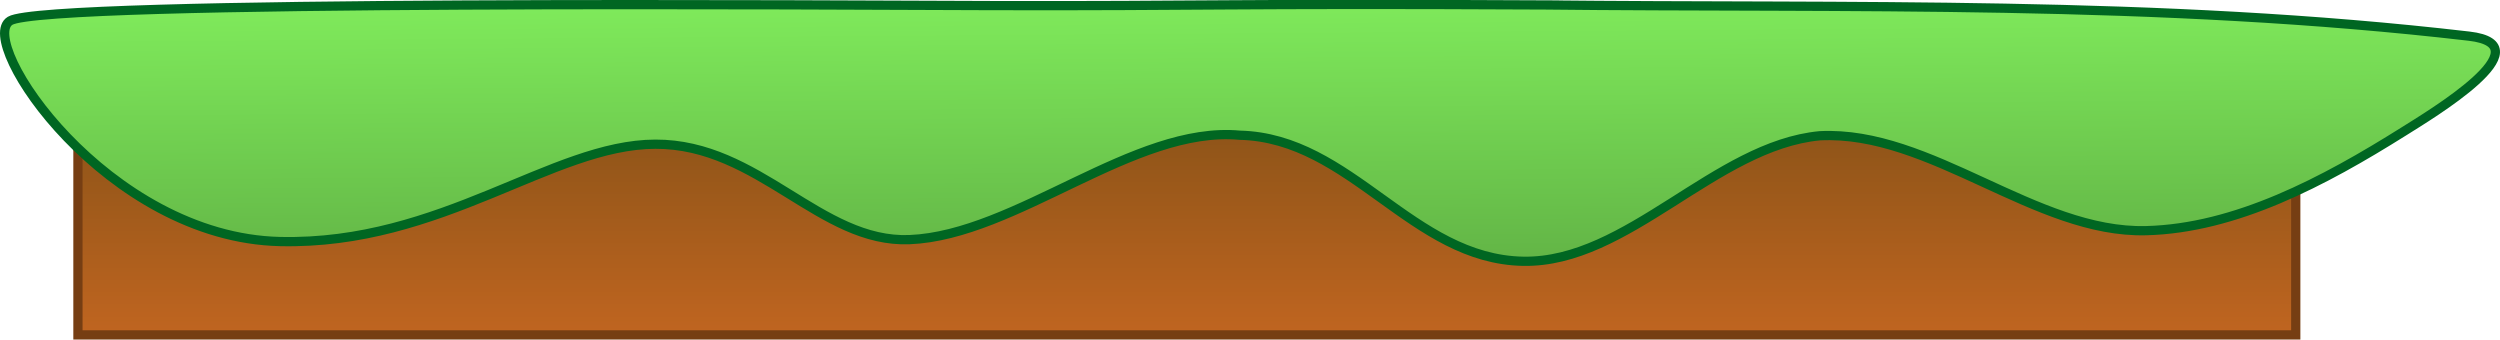 <svg version="1.1" xmlns="http://www.w3.org/2000/svg" xmlns:xlink="http://www.w3.org/1999/xlink" width="541.073" height="73.478" viewBox="0,0,541.073,73.478"><defs><linearGradient x1="240" y1="322" x2="240" y2="367" gradientUnits="userSpaceOnUse" id="color-1"><stop offset="0" stop-color="#8d5418"/><stop offset="1" stop-color="#c06520"/></linearGradient><linearGradient x1="313.648" y1="294.335" x2="314.081" y2="354.151" gradientUnits="userSpaceOnUse" id="color-2"><stop offset="0" stop-color="#7fea5b"/><stop offset="1" stop-color="#61b245"/></linearGradient></defs><g transform="translate(16.869,-294.522)"><g data-paper-data="{&quot;isPaintingLayer&quot;:true}" fill-rule="nonzero" stroke-width="2" stroke-linejoin="miter" stroke-miterlimit="10" stroke-dasharray="" stroke-dashoffset="0" style="mix-blend-mode: normal"><path d="M0,322h480v45h-480z" data-paper-data="{&quot;origPos&quot;:null}" fill="url(#color-1)" stroke="#763e13" stroke-linecap="butt"/><path d="M316.383,295.587c67.395,0.727 133.815,-1.08 201.121,6.759c16.826,1.96 -8.392,17.01 -14.156,20.642c-17.306,10.866 -36.364,20.964 -55.746,21.458c-23.957,0.606 -46.596,-21.758 -70.612,-20.543c-22.683,2.147 -41.585,27.565 -64.178,27.167c-24.099,-0.429 -37.207,-26.698 -61.357,-27.284c-22.903,-2.118 -48.41,21.651 -71.461,22.599c-19.372,0.789 -32.588,-20.723 -55.025,-20.656c-22.437,0.067 -46.155,21.856 -81.216,21.071c-37.481,-0.839 -65.91,-43.283 -58.416,-47.788c7.673,-4.613 182.509,-3.353 212.628,-3.279c46.23,0.113 50.303,-0.49 118.418,-0.147z" data-paper-data="{&quot;index&quot;:null}" fill="url(#color-2)" stroke="#006622" stroke-linecap="round"/></g></g></svg>